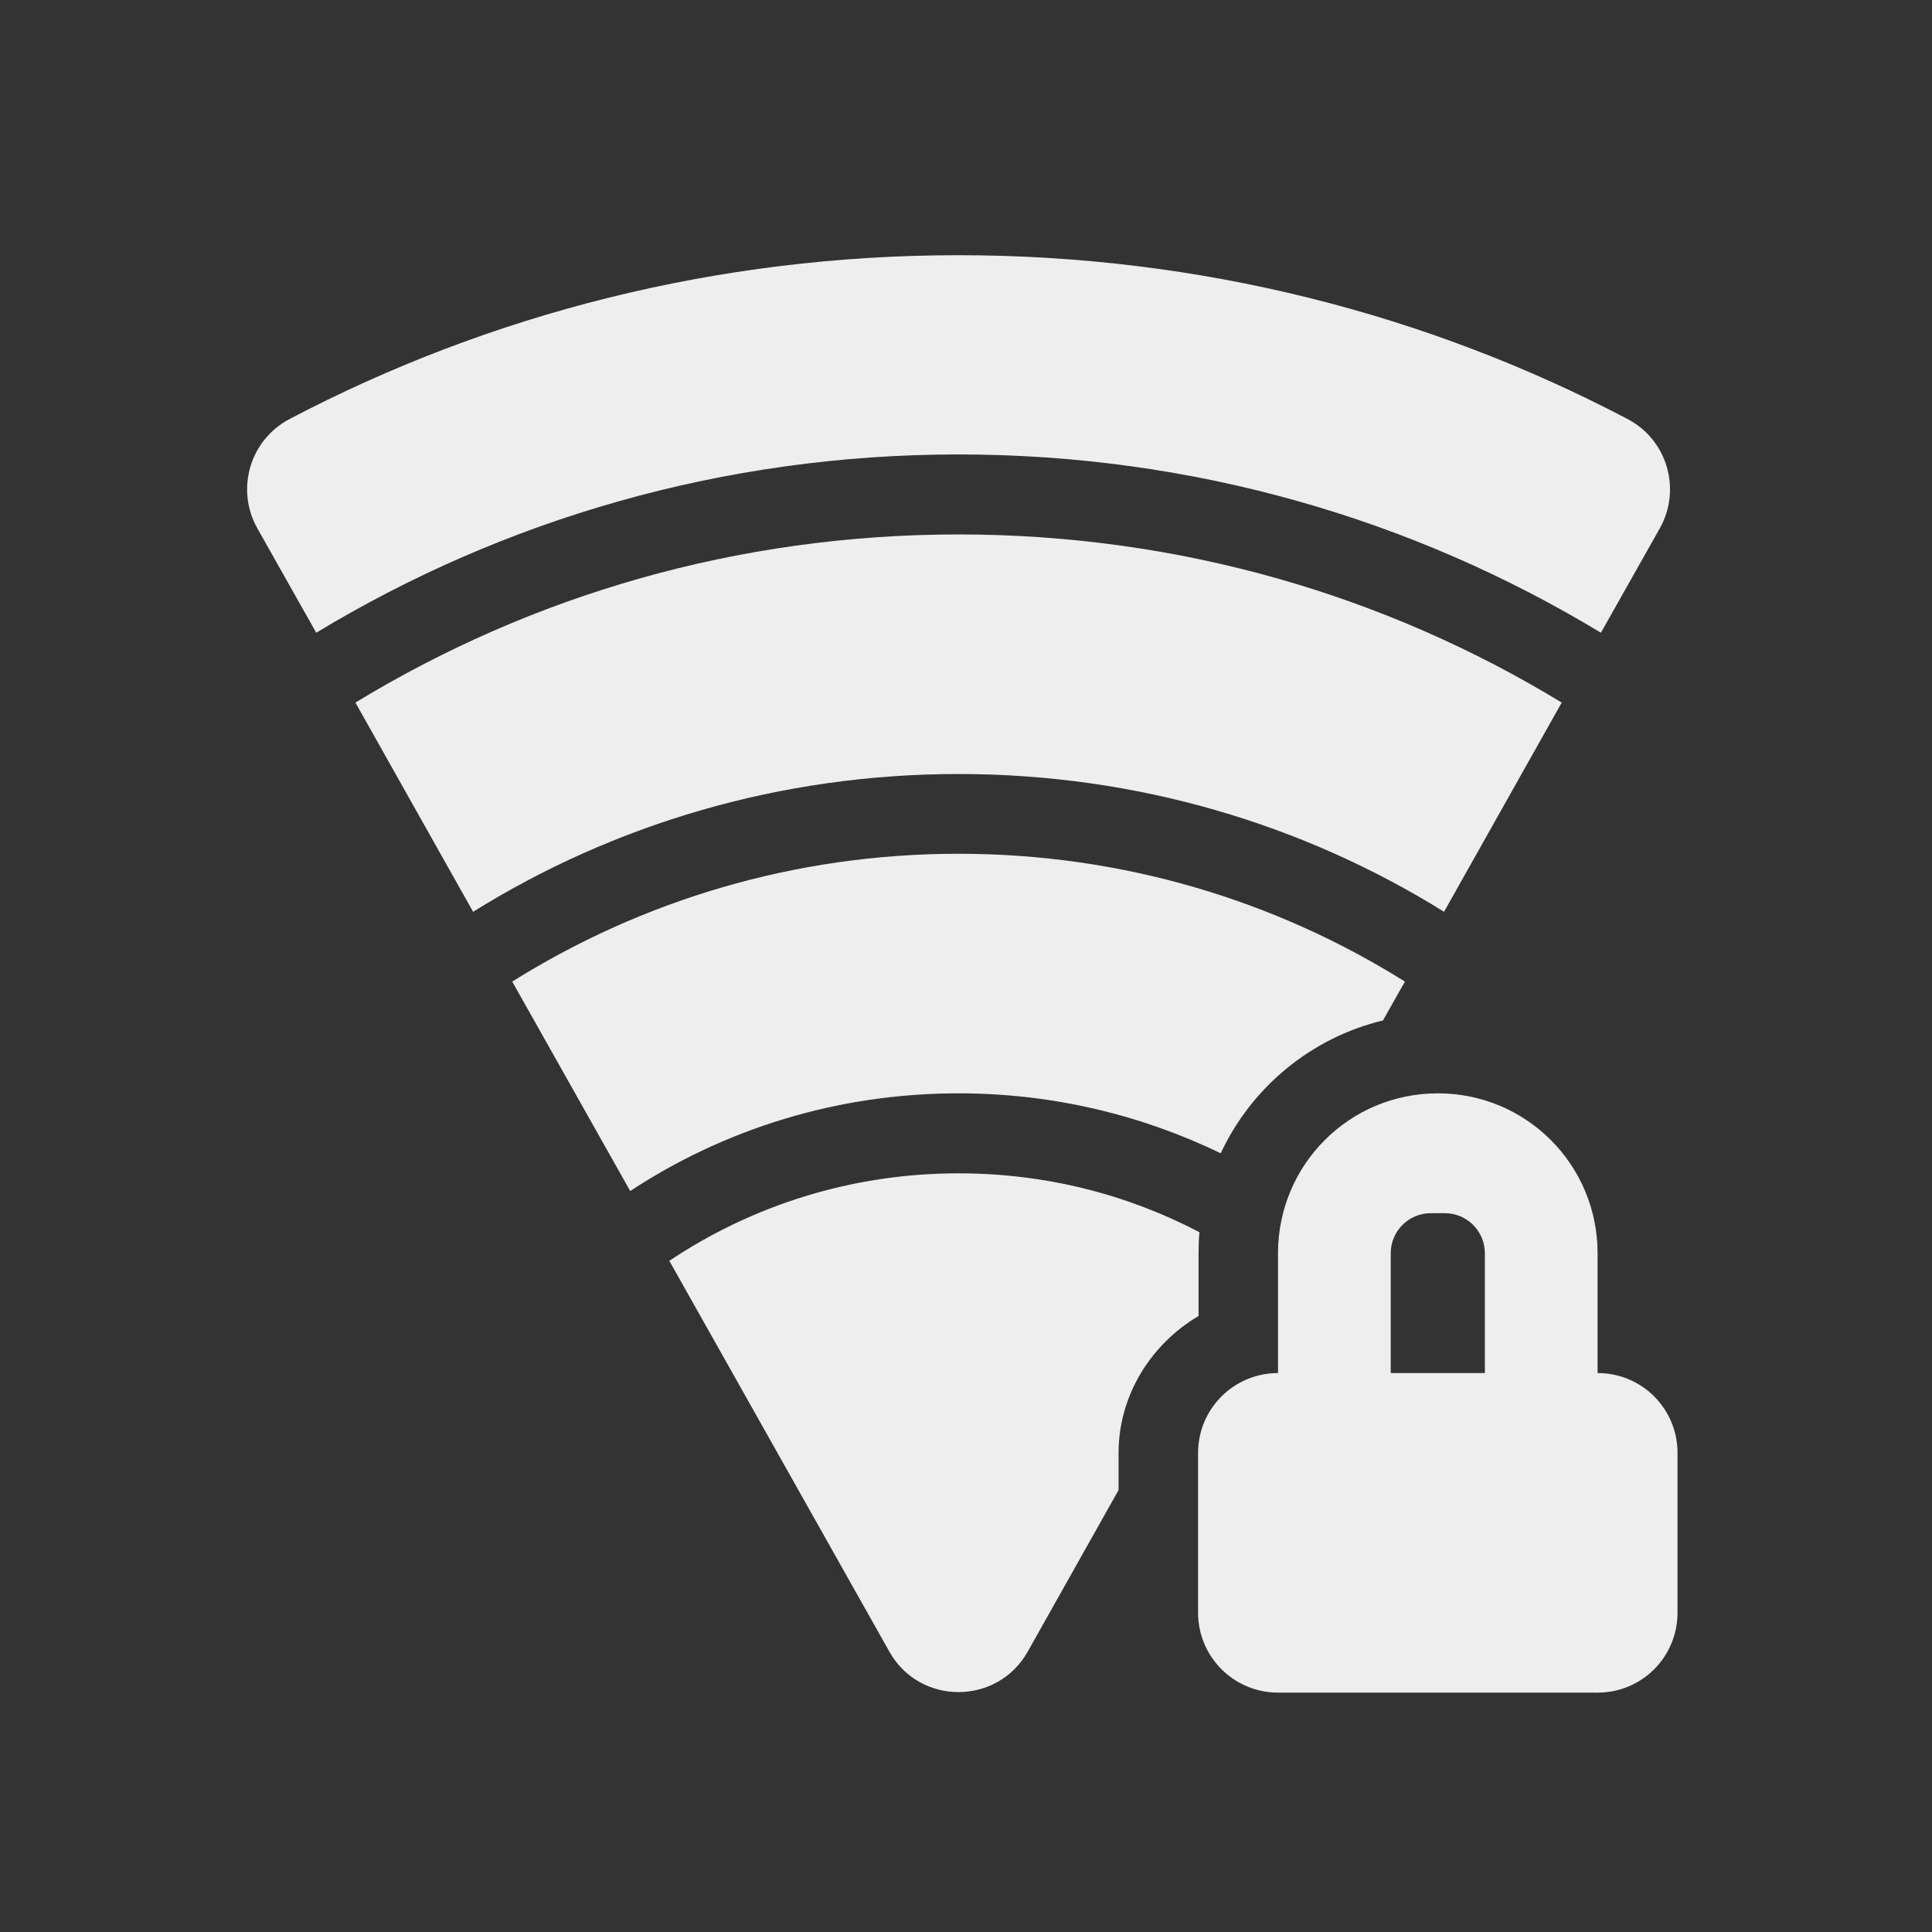 <?xml version="1.0" encoding="UTF-8"?>
<svg xmlns="http://www.w3.org/2000/svg" xmlns:xlink="http://www.w3.org/1999/xlink" width="32px" height="32px" viewBox="0 0 32 32" version="1.1">
<rect x="0" y="0" width="32" height="32" fill="#333333" stroke="none"/>
<g id="surface1">
<path style=" stroke:none;fill-rule:nonzero;fill:rgb(93.333%,93.333%,93.333%);fill-opacity:1;" d="M 15.875 4.227 C 11.879 4.227 8.105 5.203 4.801 6.938 C 4.141 7.281 3.898 8.102 4.262 8.75 L 5.238 10.48 C 8.336 8.605 11.977 7.527 15.875 7.527 C 19.777 7.527 23.418 8.605 26.516 10.48 L 27.492 8.75 C 27.855 8.102 27.613 7.281 26.953 6.938 C 23.648 5.203 19.875 4.227 15.875 4.227 Z M 15.875 4.227 "/>
<path style=" stroke:none;fill-rule:nonzero;fill:rgb(93.333%,93.333%,93.333%);fill-opacity:1;" d="M 15.875 8.852 C 12.211 8.852 8.793 9.867 5.887 11.637 L 7.836 15.102 C 10.164 13.652 12.922 12.82 15.875 12.82 C 18.832 12.82 21.586 13.652 23.918 15.102 L 25.867 11.637 C 22.961 9.867 19.543 8.852 15.875 8.852 Z M 15.875 8.852 "/>
<path style=" stroke:none;fill-rule:nonzero;fill:rgb(93.333%,93.333%,93.333%);fill-opacity:1;" d="M 15.875 14.141 C 13.156 14.141 10.625 14.918 8.484 16.258 L 10.438 19.727 C 11.996 18.703 13.863 18.109 15.875 18.109 C 17.438 18.109 18.91 18.469 20.219 19.102 C 20.727 18.012 21.715 17.188 22.906 16.902 L 23.27 16.258 C 21.129 14.918 18.598 14.141 15.875 14.141 Z M 15.875 14.141 "/>
<path style=" stroke:none;fill-rule:nonzero;fill:rgb(93.333%,93.333%,93.333%);fill-opacity:1;" d="M 15.875 19.434 C 14.102 19.434 12.453 19.969 11.086 20.883 L 14.73 27.355 C 15.23 28.25 16.52 28.25 17.023 27.355 L 18.527 24.68 L 18.527 24.066 C 18.527 23.105 19.07 22.258 19.852 21.797 L 19.852 20.758 C 19.852 20.641 19.855 20.523 19.867 20.41 C 18.676 19.785 17.32 19.434 15.875 19.434 Z M 15.875 19.434 "/>
<path style=" stroke:none;fill-rule:nonzero;fill:rgb(93.333%,93.333%,93.333%);fill-opacity:1;" d="M 23.816 18.109 C 22.348 18.109 21.168 19.293 21.168 20.758 L 21.168 22.742 C 20.438 22.742 19.844 23.332 19.844 24.066 L 19.844 26.711 C 19.844 27.445 20.438 28.035 21.168 28.035 L 26.461 28.035 C 27.195 28.035 27.785 27.445 27.785 26.711 L 27.785 24.066 C 27.785 23.332 27.195 22.742 26.461 22.742 L 26.461 20.758 C 26.461 19.293 25.281 18.109 23.816 18.109 Z M 23.699 20.094 L 23.93 20.094 C 24.297 20.094 24.594 20.391 24.594 20.758 L 24.594 22.742 L 23.035 22.742 L 23.035 20.758 C 23.035 20.391 23.332 20.094 23.699 20.094 Z M 23.699 20.094 "/>
</g>
</svg>
